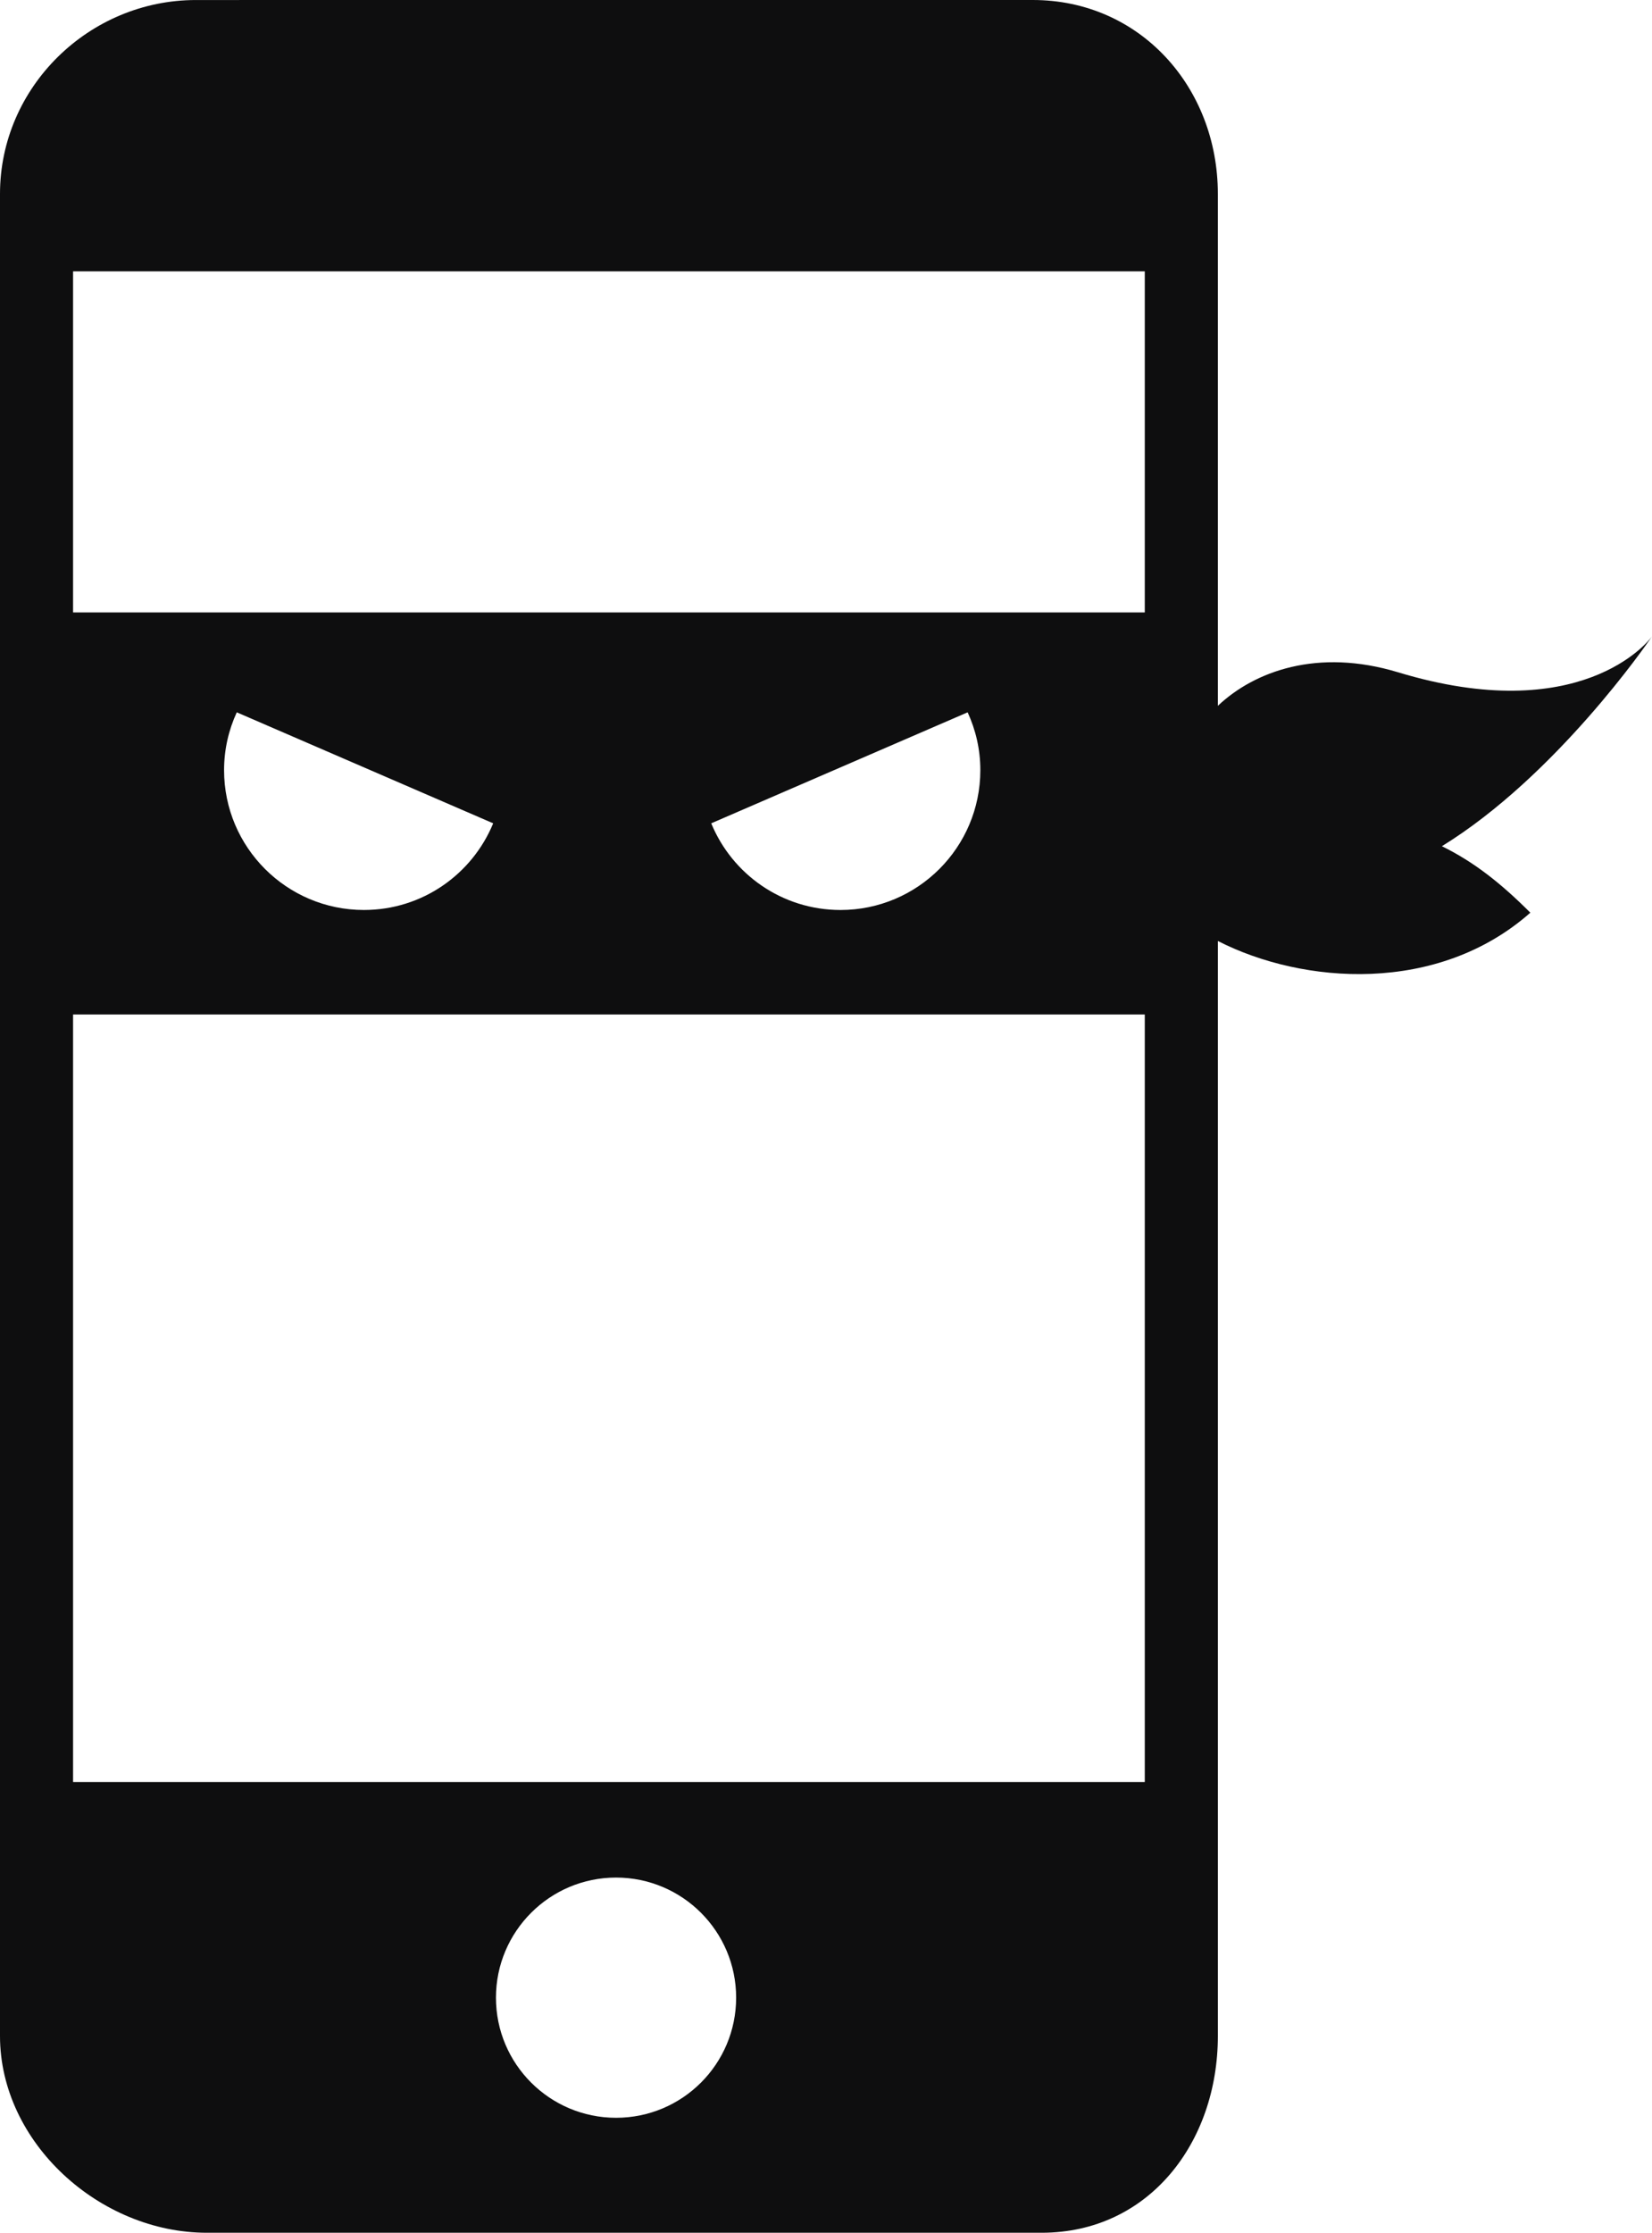 <svg version="1.1" id="图层_1" x="0px" y="0px" width="135.649px" height="183.27px" viewBox="0 0 135.649 183.27" enable-background="new 0 0 135.649 183.27" xml:space="preserve" xmlns="http://www.w3.org/2000/svg" xmlns:xlink="http://www.w3.org/1999/xlink" xmlns:xml="http://www.w3.org/XML/1998/namespace">
  <path fill="#0E0E0F" d="M135.649,52.229c-0.318,0.484-5.944,7.469-20.856,2.953C108.197,53.184,103,55.098,100,57.936v-42.02
	C100,7.139,93.588,0,84.807,0L16.086,0.002C7.311,0.002,0,7.141,0,15.918v151.195c0,8.775,8.205,16.156,16.978,16.156h68.555
	c8.781,0,14.468-7.383,14.468-16.156V77.238c7,3.578,18.061,4.389,25.658-2.322c-2.406-2.41-4.638-4.172-7.263-5.457
	C127.737,63.711,135.272,52.809,135.649,52.229z M50.585,173.832c-5.439,0-9.861-4.41-9.861-9.859c0-5.441,4.422-9.859,9.861-9.859
	c5.446,0,9.861,4.418,9.861,9.859C60.444,169.422,56.031,173.832,50.585,173.832z M94,146.27H6v-63h88V146.27z M18.399,63.215
	c0-1.699,0.378-3.301,1.043-4.746l21.054,9.111c-1.718,4.174-5.816,7.113-10.613,7.113C23.544,74.693,18.399,69.555,18.399,63.215z
	 M58.4,67.58l21.054-9.111c0.665,1.445,1.043,3.047,1.043,4.746c0,6.34-5.145,11.479-11.483,11.479
	C64.217,74.693,60.118,71.754,58.4,67.58z M94,50.27H6v-28h88V50.27z" class="color c1"/>
</svg>